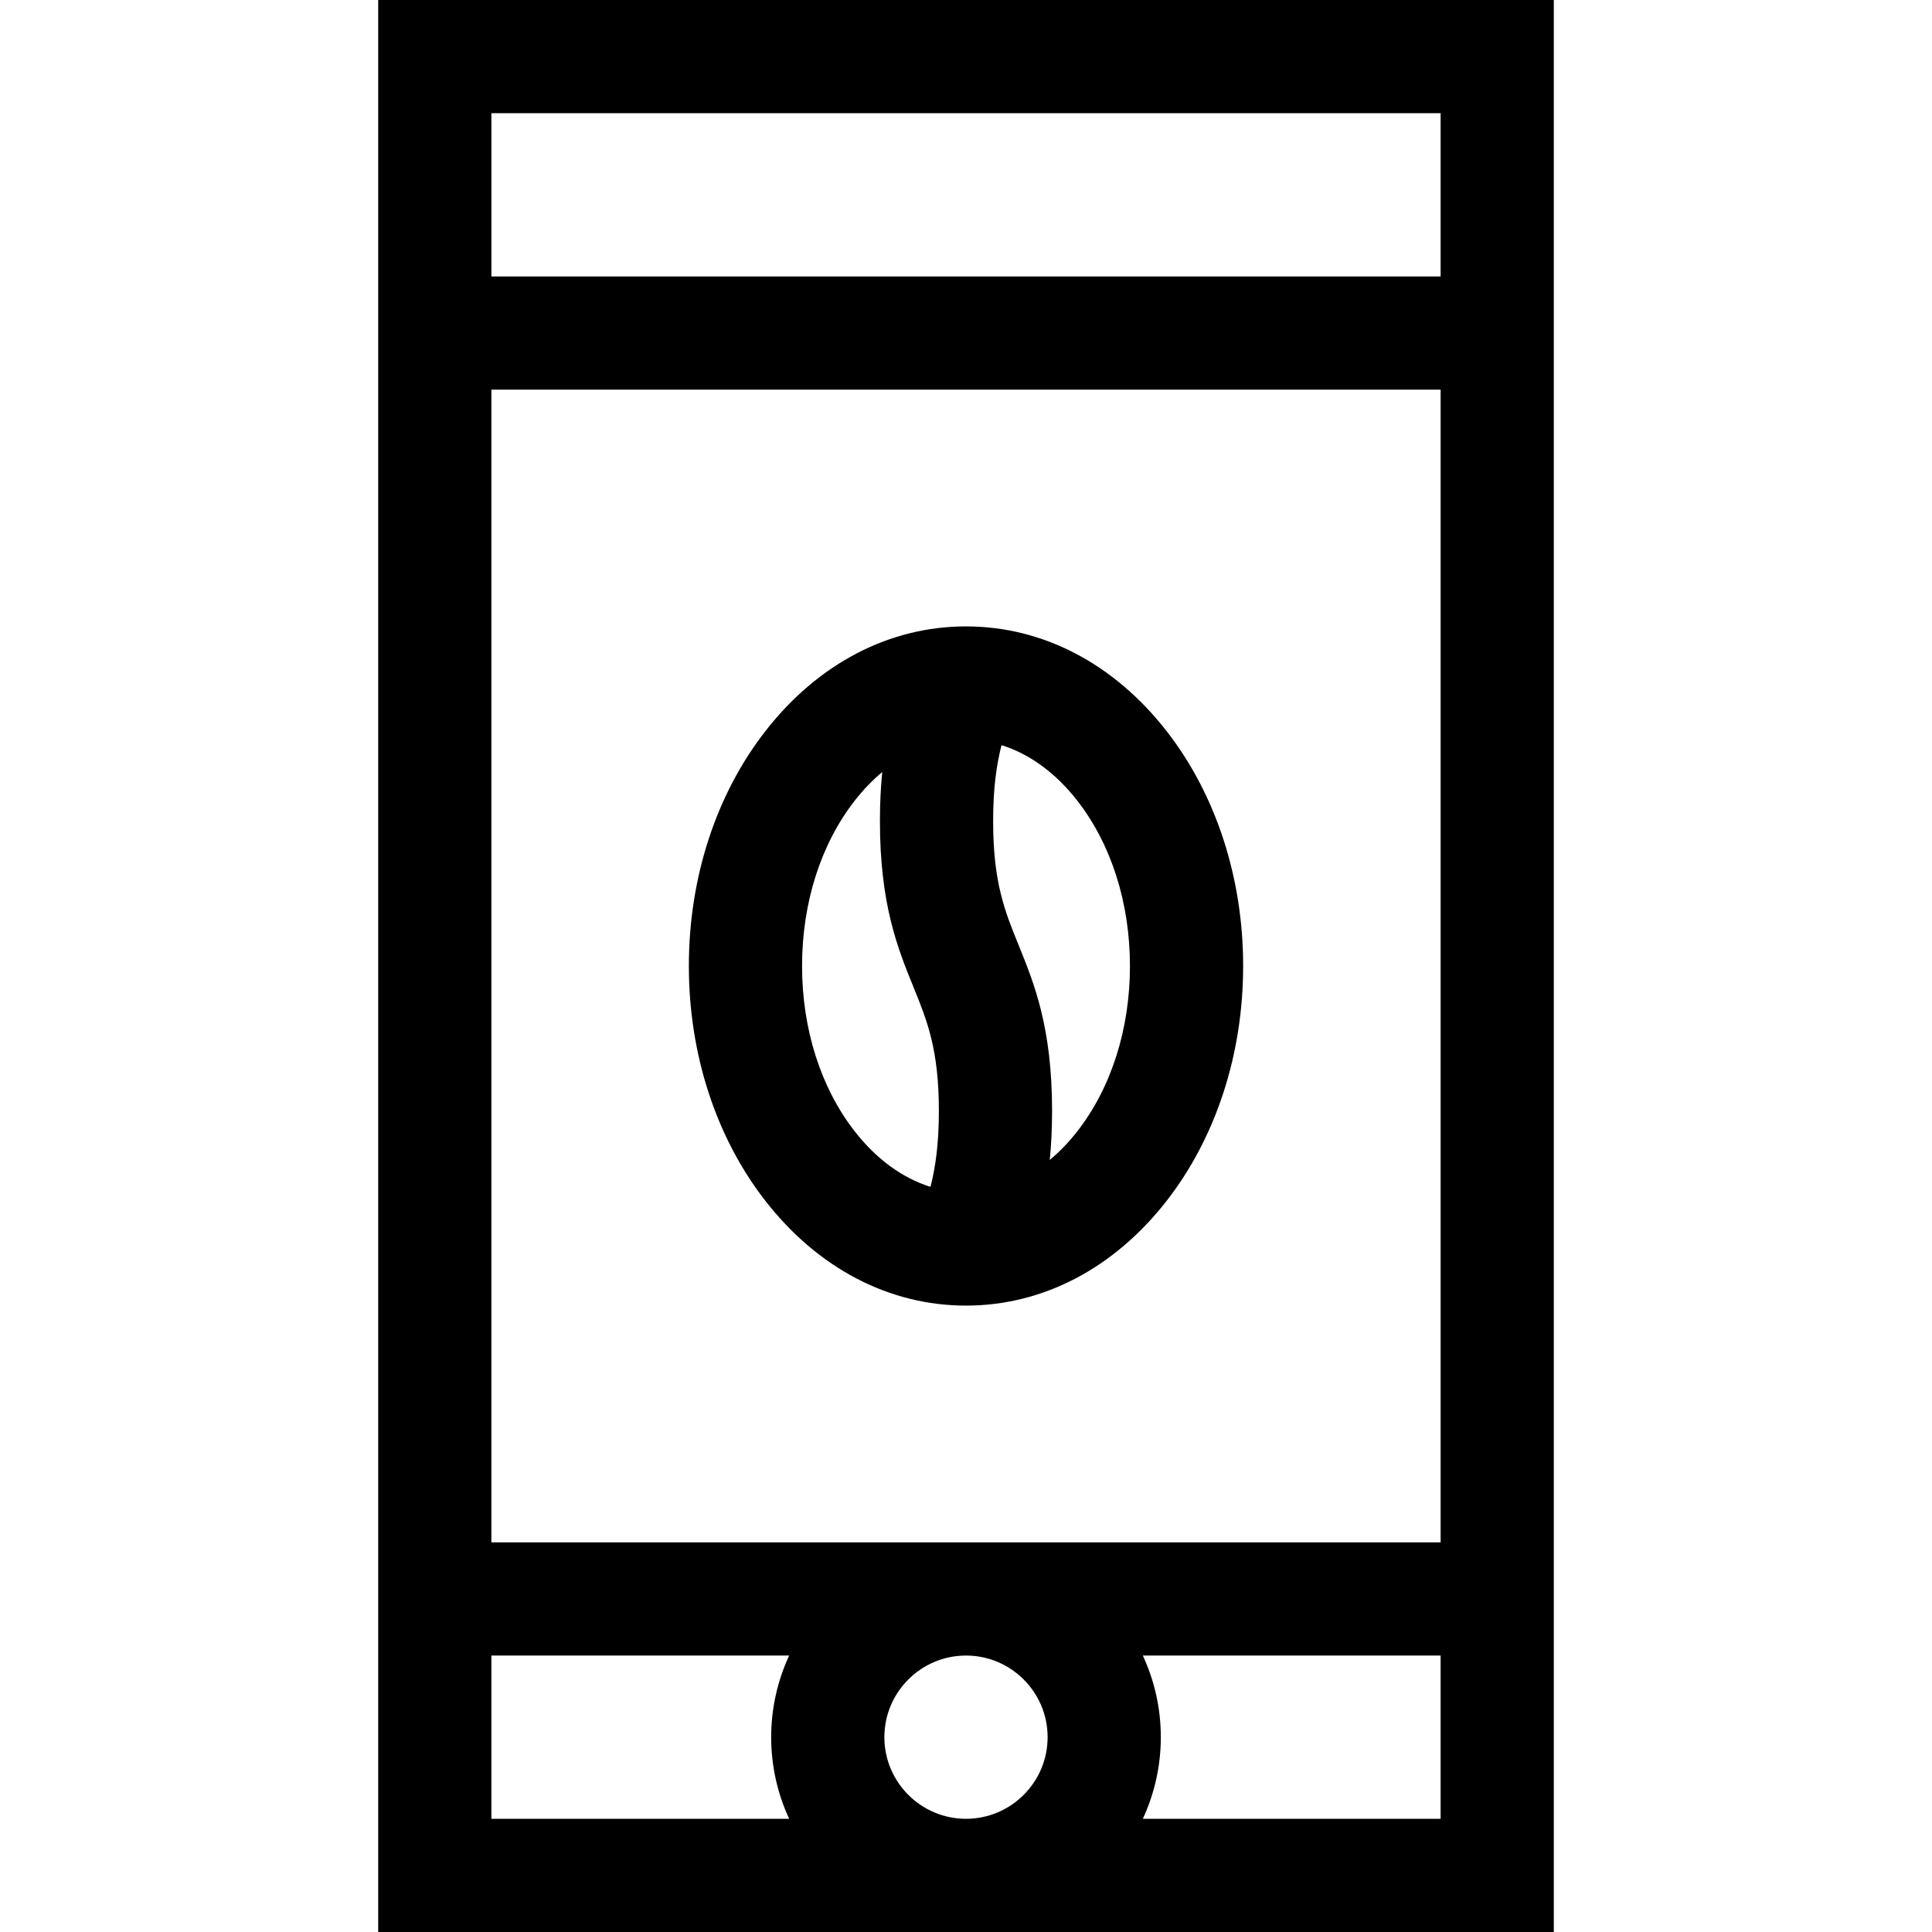 <svg id="Layer_1" enable-background="new 0 0 512 512" height="512" viewBox="0 0 512 512" width="512" xmlns="http://www.w3.org/2000/svg"><g><path d="m100.223 0v512h311.555v-512zm281.554 30v43.26h-251.554v-43.26zm-104.147 430.37c0 11.927-9.703 21.63-21.63 21.63s-21.63-9.703-21.63-21.63 9.703-21.63 21.63-21.63 21.63 9.703 21.63 21.63zm-147.407-51.63v-305.48h251.555v305.48zm0 30h78.914c-3.051 6.584-4.767 13.909-4.767 21.63s1.715 15.046 4.767 21.63h-78.914zm172.64 43.26c3.051-6.584 4.767-13.909 4.767-21.63s-1.715-15.046-4.767-21.63h78.914v43.26z"/><path d="m309.159 193.749c-13.943-17.893-32.822-27.746-53.159-27.746s-39.216 9.854-53.159 27.746c-13.082 16.786-20.287 38.895-20.287 62.251s7.205 45.465 20.287 62.252c13.943 17.893 32.822 27.746 53.159 27.746s39.216-9.854 53.159-27.746c13.082-16.787 20.287-38.896 20.287-62.252s-7.205-45.465-20.287-62.251zm-82.655 106.063c-8.996-11.544-13.95-27.103-13.95-43.812s4.954-32.268 13.95-43.811c2.264-2.906 4.715-5.433 7.3-7.589-.39 3.908-.614 8.192-.614 12.989 0 22.138 4.736 33.784 8.916 44.06 3.598 8.847 6.705 16.486 6.705 32.758 0 8.785-.915 15.043-2.226 20.122-7.409-2.318-14.331-7.339-20.081-14.717zm58.992 0c-2.264 2.905-4.715 5.432-7.3 7.588.39-3.909.615-8.194.615-12.993 0-22.139-4.736-33.785-8.916-44.061-3.598-8.847-6.705-16.486-6.705-32.757 0-8.782.914-15.04 2.226-20.119 7.408 2.318 14.331 7.339 20.081 14.718 8.996 11.543 13.95 27.102 13.95 43.811s-4.955 32.269-13.951 43.813z"/></g></svg>